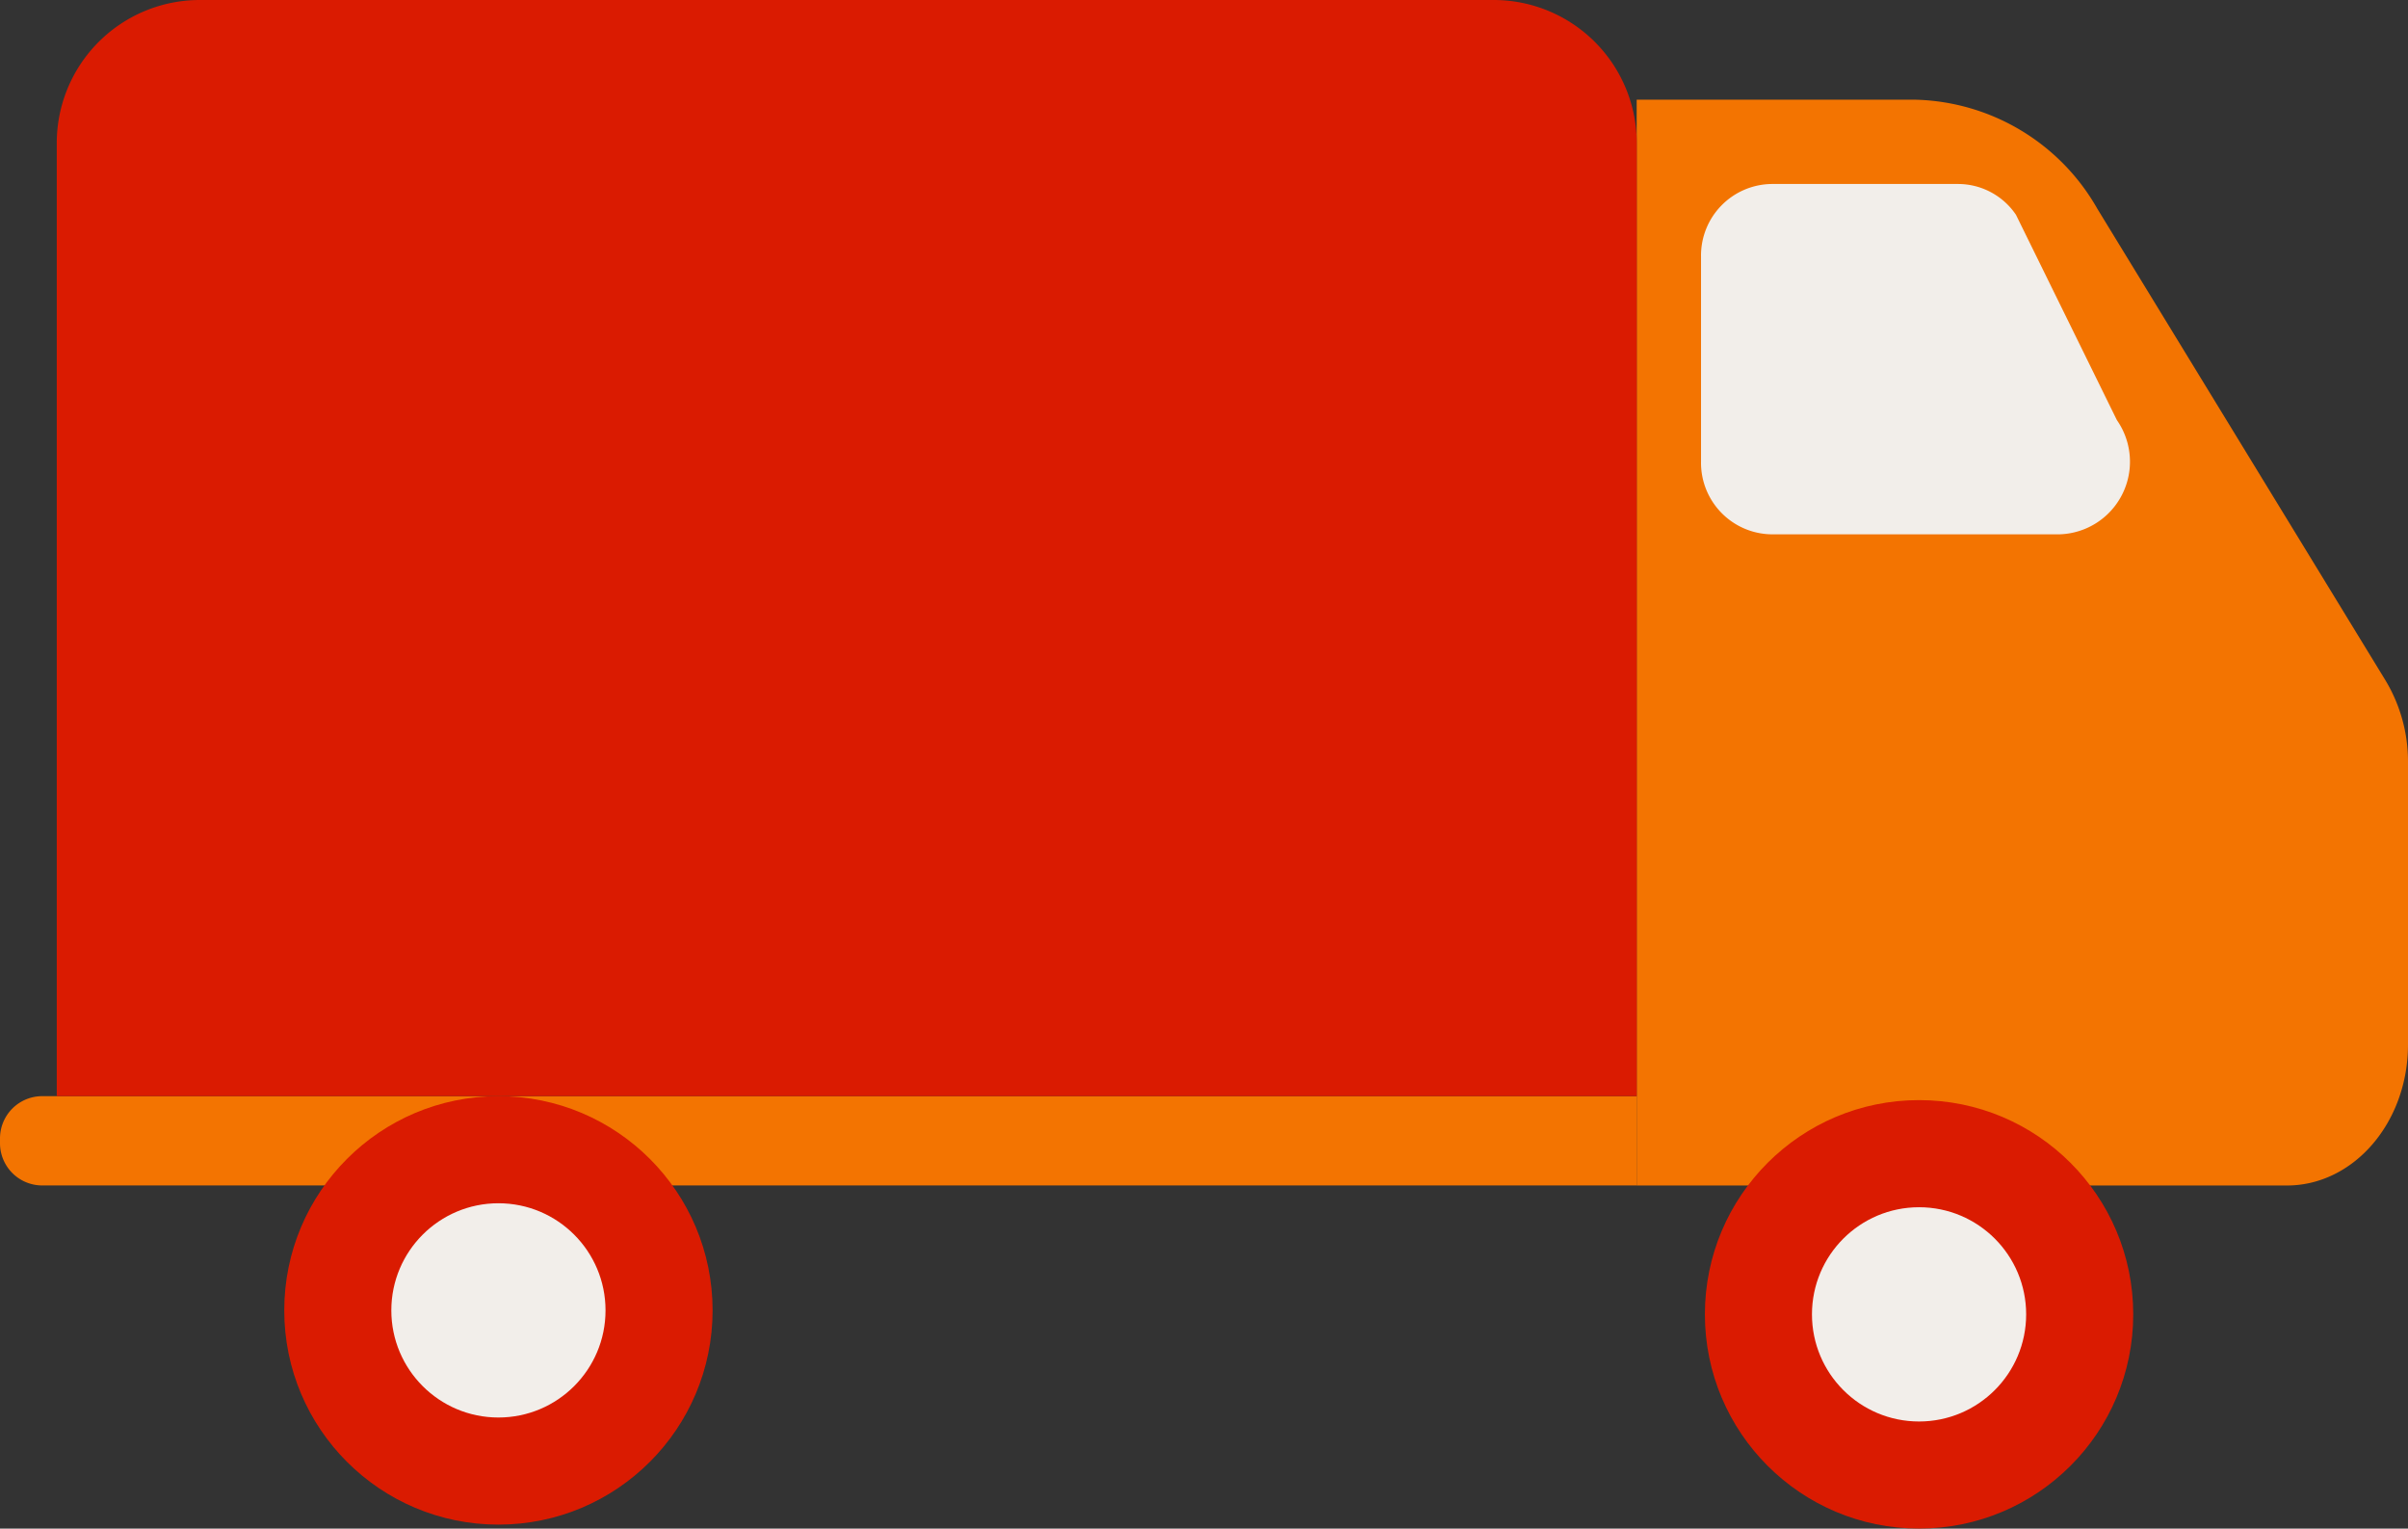 <svg xmlns="http://www.w3.org/2000/svg" width="90.88" height="57.675" viewBox="0 0 90.88 57.675">
  <rect x="0" y="0" width="90.88" height="57.675" fill="#333333" stroke="none"/>
  <g id="_10" data-name="10" transform="translate(-7817.596 -3706.588)">
    <path id="Path_105" data-name="Path 105" d="M7879.366,3710.35h10.528a8.124,8.124,0,0,1,6.859,4.117l10.878,17.8a5.928,5.928,0,0,1,.845,3.081V3746c0,2.937-2.047,5.318-4.573,5.318h-24.537Z" fill="#f37401"/>
    <path id="Rectangle_35" data-name="Rectangle 35" d="M1.594,0H61.77a0,0,0,0,1,0,0V3.369a0,0,0,0,1,0,0H1.594A1.594,1.594,0,0,1,0,1.774v-.18A1.594,1.594,0,0,1,1.594,0Z" transform="translate(7817.596 3747.947)" fill="#f37401"/>
    <circle id="Ellipse_5" data-name="Ellipse 5" cx="8.083" cy="8.083" r="8.083" transform="translate(7828.324 3747.947)" fill="#da1b01"/>
    <circle id="Ellipse_6" data-name="Ellipse 6" cx="8.083" cy="8.083" r="8.083" transform="translate(7881.94 3748.096)" fill="#da1b01"/>
    <circle id="Ellipse_7" data-name="Ellipse 7" cx="4.042" cy="4.042" r="4.042" transform="translate(7832.365 3751.988)" fill="#f2eeea"/>
    <circle id="Ellipse_8" data-name="Ellipse 8" cx="4.042" cy="4.042" r="4.042" transform="translate(7885.981 3752.138)" fill="#f2eeea"/>
    <path id="Rectangle_36" data-name="Rectangle 36" d="M5.4,0H54.23a5.4,5.4,0,0,1,5.4,5.4V41.358a0,0,0,0,1,0,0H0a0,0,0,0,1,0,0V5.4A5.4,5.4,0,0,1,5.4,0Z" transform="translate(7819.738 3706.588)" fill="#da1b01"/>
    <path id="Path_106" data-name="Path 106" d="M7895.311,3726.749h-10.855a2.7,2.7,0,0,1-2.662-2.736v-7.747a2.7,2.7,0,0,1,2.662-2.736h7.047a2.642,2.642,0,0,1,2.178,1.163l3.808,7.746A2.741,2.741,0,0,1,7895.311,3726.749Z" fill="#f2eeea"/>
  </g>
</svg>
